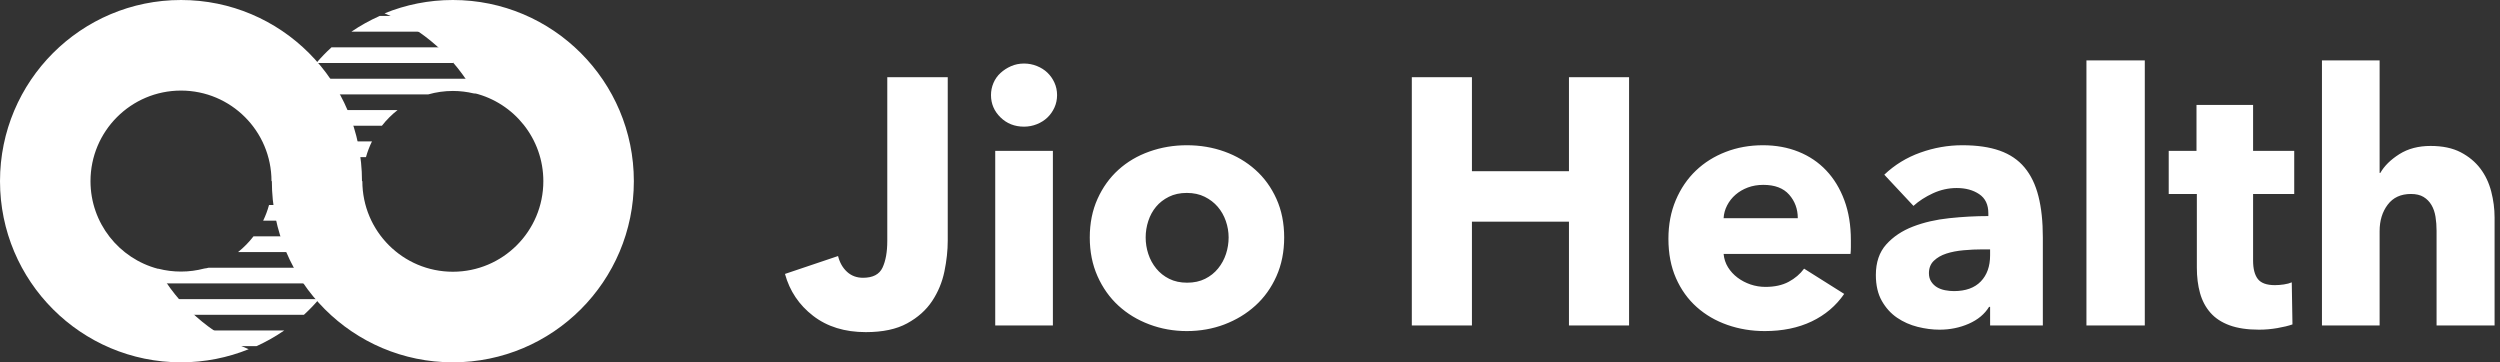 <svg width="207" height="30" viewBox="0 0 207 30" fill="none" xmlns="http://www.w3.org/2000/svg">
<rect x="0" y="0" width="207" height="30" fill="#333333" stroke="none"/>
<path fill-rule="evenodd" clip-rule="evenodd" d="M37.498 7.531C38.093 7.531 38.67 7.603 39.225 7.735C39.276 7.735 39.323 7.736 39.362 7.736V6.517H25.186C24.897 6.935 24.629 7.368 24.383 7.815H35.463C36.109 7.632 36.792 7.531 37.498 7.531ZM17.268 22.168C17.178 22.197 17.054 22.218 16.907 22.236C16.294 22.398 15.649 22.486 14.985 22.486C14.343 22.486 13.72 22.406 13.125 22.253C13.108 22.253 13.087 22.253 13.072 22.253L12.91 23.467H27.418C27.704 23.048 27.971 22.616 28.215 22.168H17.268ZM21.79 18.272H29.67C29.765 17.846 29.841 17.413 29.898 16.974H22.275C22.153 17.425 21.99 17.86 21.79 18.272ZM22.905 11.71C22.809 12.138 22.731 12.57 22.672 13.01H30.303C30.428 12.558 30.595 12.124 30.798 11.71H22.905ZM31.433 1.322C30.615 1.688 29.834 2.121 29.1 2.62H37.526V1.322H31.433ZM27.448 3.919C27.001 4.325 26.582 4.761 26.188 5.218H37.52V3.919H27.448ZM23.534 27.363H15.043V28.662H21.238C22.044 28.295 22.813 27.861 23.534 27.363ZM23.75 9.114C23.568 9.537 23.407 9.97 23.265 10.412H31.621C31.998 9.928 32.435 9.492 32.918 9.114H23.75ZM20.988 19.571C20.616 20.054 20.188 20.49 19.712 20.87H28.842C29.022 20.447 29.181 20.013 29.323 19.571H20.988ZM26.418 24.766C26.027 25.223 25.609 25.658 25.166 26.064H15.044L14.547 24.766H26.418Z" fill="#ffffff"/>
<path fill-rule="evenodd" clip-rule="evenodd" d="M37.496 0C35.495 0 33.585 0.393 31.84 1.106C35.012 2.4 37.642 4.748 39.293 7.718C42.563 8.525 44.989 11.478 44.989 15C44.989 19.142 41.635 22.5 37.496 22.5C33.358 22.5 30.003 19.142 30.003 15H29.973C29.973 6.716 23.264 0 14.987 0C6.71 0 0 6.716 0 15C0 23.285 6.71 30 14.987 30C16.969 30 18.86 29.613 20.592 28.914C17.386 27.62 14.73 25.252 13.071 22.253C9.861 21.404 7.493 18.48 7.493 15C7.493 10.858 10.848 7.5 14.987 7.5C19.125 7.5 22.48 10.858 22.48 15H22.51C22.51 23.285 29.22 30 37.496 30C45.773 30 52.483 23.285 52.483 15C52.483 6.716 45.773 0 37.496 0Z" fill="#ffffff"/>
<path fill-rule="evenodd" clip-rule="evenodd" d="M78.473 19.923C78.473 20.736 78.381 21.587 78.197 22.478C78.012 23.368 77.673 24.186 77.178 24.931C76.683 25.676 75.994 26.291 75.111 26.774C74.228 27.258 73.088 27.5 71.691 27.5C69.945 27.5 68.489 27.05 67.325 26.15C66.16 25.25 65.384 24.094 64.996 22.681L69.391 21.2C69.527 21.742 69.775 22.178 70.134 22.507C70.493 22.836 70.934 23 71.458 23C72.273 23 72.812 22.72 73.074 22.158C73.336 21.597 73.467 20.861 73.467 19.952V6.394H78.473V19.923ZM87.526 7.874C87.526 8.242 87.453 8.585 87.308 8.905C87.162 9.224 86.968 9.5 86.725 9.732C86.483 9.964 86.192 10.148 85.852 10.284C85.513 10.419 85.159 10.487 84.79 10.487C84.013 10.487 83.364 10.231 82.84 9.718C82.316 9.205 82.054 8.59 82.054 7.874C82.054 7.526 82.121 7.192 82.257 6.873C82.393 6.553 82.587 6.277 82.84 6.045C83.092 5.813 83.383 5.624 83.713 5.479C84.043 5.334 84.402 5.261 84.79 5.261C85.159 5.261 85.513 5.329 85.852 5.464C86.192 5.6 86.483 5.784 86.725 6.016C86.968 6.248 87.162 6.524 87.308 6.844C87.453 7.163 87.526 7.506 87.526 7.874ZM82.405 26.948V12.49H87.179V26.948H82.405ZM106.33 19.661C106.33 20.842 106.117 21.911 105.69 22.869C105.263 23.828 104.681 24.64 103.943 25.308C103.206 25.976 102.352 26.494 101.382 26.861C100.412 27.229 99.373 27.413 98.267 27.413C97.18 27.413 96.147 27.229 95.167 26.861C94.187 26.494 93.333 25.976 92.606 25.308C91.878 24.64 91.301 23.828 90.874 22.869C90.447 21.911 90.233 20.842 90.233 19.661C90.233 18.481 90.447 17.416 90.874 16.468C91.301 15.519 91.878 14.716 92.606 14.058C93.333 13.4 94.187 12.897 95.167 12.549C96.147 12.2 97.18 12.026 98.267 12.026C99.373 12.026 100.412 12.2 101.382 12.549C102.352 12.897 103.206 13.4 103.943 14.058C104.681 14.716 105.263 15.519 105.69 16.468C106.117 17.416 106.33 18.481 106.33 19.661ZM101.73 19.661C101.73 19.197 101.652 18.742 101.497 18.297C101.342 17.852 101.119 17.46 100.828 17.121C100.537 16.782 100.178 16.507 99.751 16.294C99.324 16.081 98.829 15.974 98.266 15.974C97.703 15.974 97.209 16.081 96.782 16.294C96.355 16.507 96.001 16.782 95.719 17.121C95.438 17.46 95.224 17.852 95.079 18.297C94.933 18.742 94.861 19.197 94.861 19.661C94.861 20.126 94.933 20.581 95.079 21.026C95.224 21.471 95.443 21.873 95.734 22.231C96.025 22.589 96.384 22.874 96.811 23.087C97.238 23.3 97.733 23.407 98.295 23.407C98.858 23.407 99.353 23.3 99.78 23.087C100.207 22.874 100.566 22.589 100.857 22.231C101.148 21.873 101.366 21.471 101.512 21.026C101.657 20.581 101.73 20.126 101.73 19.661ZM129.91 26.948V18.355H121.876V26.948H116.898V6.394H121.876V14.174H129.91V6.394H134.887V26.948H129.91ZM148.857 18.065C148.857 17.31 148.619 16.662 148.144 16.119C147.668 15.578 146.955 15.307 146.004 15.307C145.538 15.307 145.111 15.379 144.723 15.524C144.335 15.669 143.996 15.868 143.705 16.119C143.413 16.371 143.181 16.666 143.006 17.005C142.831 17.344 142.734 17.697 142.715 18.065H148.857ZM153.252 19.894V20.474C153.252 20.668 153.242 20.852 153.223 21.026H142.715C142.753 21.432 142.875 21.8 143.078 22.129C143.282 22.458 143.544 22.744 143.864 22.985C144.185 23.227 144.544 23.416 144.941 23.552C145.339 23.687 145.752 23.755 146.178 23.755C146.935 23.755 147.576 23.615 148.1 23.334C148.624 23.053 149.05 22.69 149.38 22.245L152.699 24.335C152.02 25.323 151.122 26.082 150.006 26.615C148.89 27.147 147.595 27.413 146.12 27.413C145.034 27.413 144.005 27.244 143.035 26.905C142.064 26.566 141.215 26.073 140.488 25.424C139.76 24.776 139.188 23.977 138.77 23.029C138.353 22.081 138.145 20.997 138.145 19.777C138.145 18.597 138.348 17.527 138.756 16.569C139.163 15.611 139.716 14.799 140.415 14.131C141.114 13.463 141.938 12.945 142.889 12.578C143.84 12.21 144.869 12.026 145.975 12.026C147.042 12.026 148.022 12.205 148.915 12.563C149.807 12.921 150.574 13.439 151.214 14.116C151.855 14.794 152.354 15.616 152.713 16.584C153.072 17.552 153.252 18.655 153.252 19.894ZM164.78 20.648H164.169C163.645 20.648 163.116 20.672 162.583 20.721C162.049 20.769 161.573 20.861 161.156 20.997C160.739 21.132 160.395 21.331 160.123 21.592C159.851 21.853 159.715 22.197 159.715 22.622C159.715 22.893 159.778 23.126 159.905 23.319C160.031 23.513 160.191 23.668 160.385 23.784C160.579 23.9 160.802 23.982 161.054 24.031C161.307 24.079 161.549 24.103 161.782 24.103C162.752 24.103 163.495 23.837 164.009 23.305C164.523 22.773 164.78 22.052 164.78 21.142V20.648ZM156.019 14.465C156.873 13.652 157.868 13.042 159.003 12.636C160.138 12.229 161.298 12.026 162.481 12.026C163.704 12.026 164.737 12.176 165.582 12.476C166.426 12.776 167.11 13.24 167.634 13.869C168.158 14.498 168.541 15.292 168.783 16.25C169.026 17.208 169.147 18.345 169.147 19.661V26.948H164.781V25.41H164.694C164.325 26.01 163.767 26.474 163.02 26.803C162.273 27.132 161.463 27.297 160.589 27.297C160.007 27.297 159.406 27.219 158.785 27.065C158.164 26.91 157.596 26.658 157.082 26.31C156.568 25.961 156.146 25.497 155.816 24.916C155.486 24.335 155.321 23.619 155.321 22.768C155.321 21.723 155.607 20.881 156.179 20.242C156.752 19.603 157.489 19.11 158.392 18.761C159.294 18.413 160.298 18.181 161.404 18.065C162.511 17.948 163.588 17.89 164.635 17.89V17.658C164.635 16.942 164.383 16.415 163.879 16.076C163.374 15.737 162.753 15.568 162.016 15.568C161.337 15.568 160.682 15.713 160.051 16.003C159.42 16.294 158.882 16.642 158.435 17.048L156.019 14.465ZM172.757 26.948V5H177.589V26.948H172.757ZM186.556 16.061V21.578C186.556 22.255 186.687 22.763 186.949 23.102C187.211 23.44 187.682 23.61 188.361 23.61C188.594 23.61 188.841 23.59 189.103 23.552C189.365 23.513 189.584 23.455 189.758 23.378L189.816 26.861C189.487 26.977 189.069 27.079 188.565 27.166C188.06 27.253 187.556 27.297 187.051 27.297C186.081 27.297 185.266 27.176 184.606 26.934C183.946 26.692 183.417 26.344 183.02 25.889C182.622 25.434 182.336 24.892 182.161 24.263C181.986 23.634 181.899 22.932 181.899 22.158V16.061H179.57V12.49H181.87V8.687H186.556V12.49H189.962V16.061H186.556ZM201.748 26.948V19.11C201.748 18.703 201.719 18.316 201.66 17.948C201.602 17.581 201.491 17.256 201.326 16.976C201.161 16.695 200.942 16.473 200.671 16.308C200.399 16.143 200.05 16.061 199.623 16.061C198.788 16.061 198.148 16.356 197.702 16.947C197.255 17.537 197.032 18.268 197.032 19.139V26.948H192.258V5H197.032V14.319H197.09C197.42 13.739 197.944 13.221 198.662 12.766C199.38 12.311 200.244 12.084 201.253 12.084C202.242 12.084 203.072 12.258 203.742 12.606C204.411 12.955 204.954 13.405 205.372 13.956C205.789 14.508 206.09 15.142 206.274 15.858C206.458 16.574 206.551 17.29 206.551 18.006V26.948H201.748Z" fill="#ffffff"/>
</svg>
